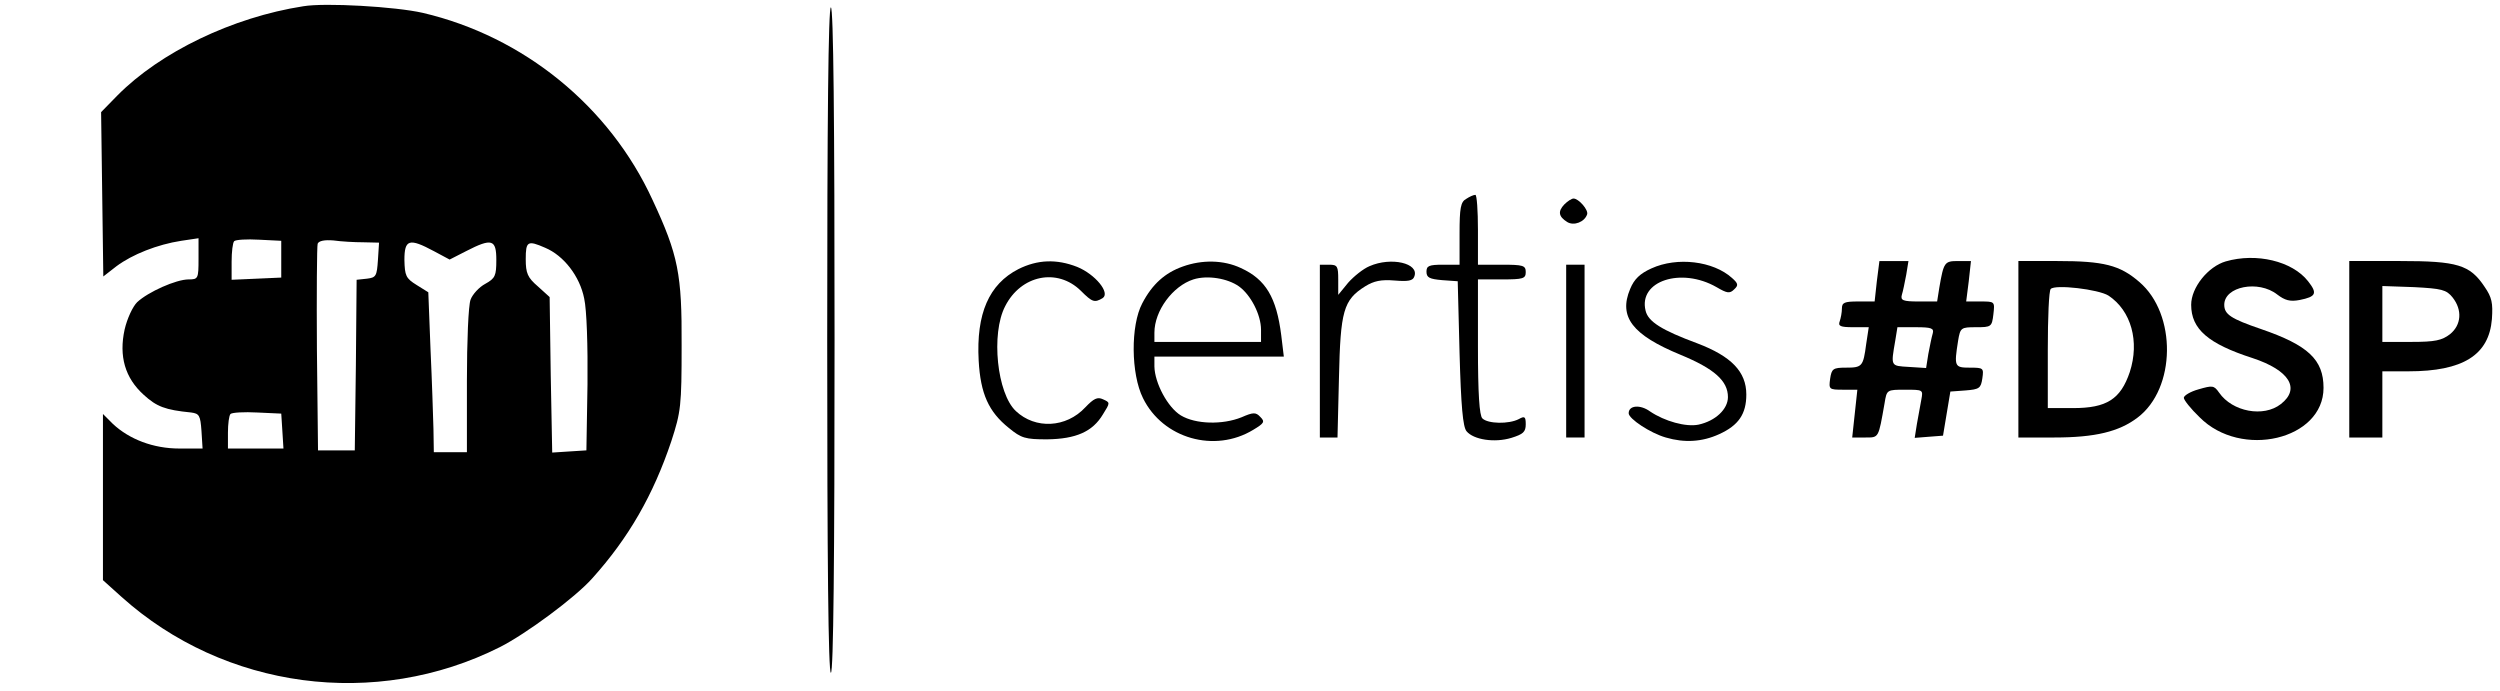 <?xml version="1.0" standalone="no"?>
<!DOCTYPE svg PUBLIC "-//W3C//DTD SVG 20010904//EN"
 "http://www.w3.org/TR/2001/REC-SVG-20010904/DTD/svg10.dtd">
<svg version="1.0" xmlns="http://www.w3.org/2000/svg"
 width="680pt" height="188pt" viewBox="0 0 680 188"
 preserveAspectRatio="xMidYMid meet">

<g transform="translate(0,188) scale(0.1,-0.1)"
fill="#000000" stroke="none">
<path d="M825 1863 c-193 -30 -389 -125 -505 -242 l-45 -46 3 -223 3 -224 36
28 c43 32 111 59 176 69 l47 7 0 -56 c0 -54 -1 -56 -27 -56 -34 0 -110 -34
-140 -62 -12 -12 -27 -44 -34 -74 -16 -73 1 -132 52 -178 35 -32 58 -41 129
-48 22 -3 25 -8 28 -50 l3 -48 -63 0 c-71 0 -136 25 -181 67 l-27 27 0 -226 0
-226 50 -45 c280 -252 692 -307 1030 -137 71 36 205 135 251 187 99 110 166
227 215 373 26 80 28 96 28 260 1 194 -9 246 -79 396 -117 255 -351 445 -625
509 -74 17 -266 28 -325 18z m-60 -688 l0 -50 -67 -3 -68 -3 0 49 c0 27 3 52
7 56 4 4 34 6 68 4 l60 -3 0 -50z m223 46 l43 -1 -3 -47 c-3 -44 -5 -48 -30
-51 l-28 -3 -2 -232 -3 -232 -50 0 -50 0 -3 275 c-1 151 0 280 2 287 3 8 19
11 43 9 21 -3 57 -5 81 -5z m192 -24 l43 -23 45 23 c70 36 82 32 82 -24 0 -43
-3 -50 -30 -65 -17 -9 -35 -29 -40 -43 -6 -15 -10 -114 -10 -221 l0 -194 -45
0 -45 0 -1 63 c-1 34 -4 132 -8 217 l-6 155 -32 20 c-29 18 -32 25 -33 68 0
56 13 60 80 24z m303 9 c50 -21 94 -77 106 -138 7 -31 10 -129 9 -233 l-3
-180 -47 -3 -46 -3 -4 211 -3 212 -32 29 c-28 24 -33 36 -33 74 0 49 5 52 53
31z m-715 -498 l3 -48 -75 0 -76 0 0 43 c0 24 3 47 7 51 4 4 37 6 73 4 l65 -3
3 -47z"/>
<path d="M2250 955 c0 -597 3 -905 10 -905 7 0 10 308 10 905 0 597 -3 905
-10 905 -7 0 -10 -308 -10 -905z"/>
<path d="M3988 1339 c-15 -8 -18 -25 -18 -94 l0 -85 -45 0 c-38 0 -45 -3 -45
-19 0 -16 8 -20 43 -23 l42 -3 5 -196 c4 -144 9 -200 19 -212 19 -23 76 -32
122 -18 32 10 39 16 39 37 0 21 -3 23 -19 14 -27 -14 -84 -13 -99 2 -8 8 -12
66 -12 195 l0 183 65 0 c58 0 65 2 65 20 0 18 -7 20 -65 20 l-65 0 0 95 c0 52
-3 95 -7 95 -5 0 -16 -5 -25 -11z"/>
<path d="M4255 1324 c-18 -19 -16 -33 8 -48 18 -11 47 0 54 21 4 12 -23 43
-37 43 -5 0 -16 -7 -25 -16z"/>
<path d="M6054 1169 c-48 -14 -94 -71 -94 -118 0 -66 46 -106 167 -145 100
-33 131 -83 77 -125 -47 -37 -132 -21 -168 31 -14 20 -18 20 -56 9 -22 -6 -40
-17 -40 -23 0 -6 19 -30 43 -53 113 -114 337 -61 337 80 0 77 -42 116 -170
160 -82 28 -100 40 -100 66 0 50 93 68 144 28 21 -16 35 -20 61 -15 45 9 49
18 23 51 -43 55 -141 78 -224 54z"/>
<path d="M2770 1148 c-80 -41 -115 -121 -108 -249 5 -90 27 -139 82 -183 34
-28 45 -31 104 -31 79 1 124 21 152 68 20 32 20 32 0 41 -15 7 -25 2 -48 -22
-52 -56 -136 -60 -189 -10 -51 48 -68 210 -29 285 43 85 142 105 206 42 31
-31 37 -33 59 -20 22 14 -20 65 -69 85 -56 22 -108 20 -160 -6z"/>
<path d="M3217 1155 c-48 -17 -83 -48 -110 -100 -32 -60 -31 -192 2 -258 54
-110 195 -150 300 -86 30 18 32 22 19 35 -12 13 -19 13 -51 -1 -52 -21 -125
-19 -165 5 -36 22 -71 88 -72 133 l0 27 176 0 176 0 -7 58 c-13 103 -42 152
-110 183 -47 22 -105 23 -158 4z m153 -54 c32 -23 60 -77 60 -118 l0 -33 -145
0 -145 0 0 25 c0 60 50 127 106 145 38 12 93 3 124 -19z"/>
<path d="M3725 1156 c-17 -7 -43 -28 -58 -45 l-27 -33 0 41 c0 37 -2 41 -25
41 l-25 0 0 -235 0 -235 24 0 24 0 4 163 c4 181 12 211 71 248 24 15 44 19 80
16 37 -3 50 -1 54 11 14 36 -63 54 -122 28z"/>
<path d="M4492 1150 c-31 -14 -47 -29 -58 -56 -32 -76 6 -125 137 -179 92 -38
129 -71 129 -115 0 -33 -34 -65 -80 -75 -34 -7 -92 9 -132 36 -26 19 -58 17
-58 -5 0 -15 59 -54 101 -66 51 -15 99 -12 145 9 53 24 74 55 74 108 0 62 -41
104 -133 139 -97 36 -134 59 -141 89 -20 81 97 119 193 64 29 -17 36 -18 48
-6 12 11 11 16 -6 31 -51 46 -149 58 -219 26z"/>
<path d="M5105 1115 l-6 -55 -45 0 c-37 0 -44 -3 -44 -19 0 -11 -3 -26 -6 -35
-5 -13 2 -16 36 -16 l43 0 -7 -46 c-8 -61 -11 -64 -55 -64 -35 0 -39 -3 -43
-30 -4 -29 -3 -30 35 -30 l39 0 -7 -65 -7 -65 35 0 c38 0 36 -3 53 93 6 37 6
37 56 37 49 0 49 0 44 -27 -3 -16 -8 -45 -12 -66 l-6 -38 38 3 39 3 10 60 10
60 41 3 c38 3 42 6 46 33 4 28 3 29 -34 29 -42 0 -43 3 -32 73 6 36 8 37 49
37 41 0 43 1 47 35 4 35 4 35 -35 35 l-39 0 7 55 6 55 -35 0 c-37 0 -39 -3
-51 -72 l-6 -38 -50 0 c-43 0 -50 3 -46 18 3 9 8 34 12 55 l6 37 -39 0 -40 0
-7 -55z m152 -142 c-3 -10 -8 -35 -12 -56 l-6 -38 -47 3 c-50 3 -49 1 -37 71
l6 37 50 0 c43 0 50 -3 46 -17z"/>
<path d="M5490 930 l0 -240 98 0 c111 0 176 16 226 54 105 79 107 282 5 369
-53 46 -97 57 -223 57 l-106 0 0 -240z m245 146 c62 -41 85 -125 58 -208 -25
-74 -63 -98 -154 -98 l-69 0 0 158 c0 87 3 162 8 166 12 13 130 -1 157 -18z"/>
<path d="M6390 930 l0 -240 45 0 45 0 0 90 0 90 71 0 c148 0 219 44 227 142 3
44 0 59 -20 88 -40 60 -74 70 -230 70 l-138 0 0 -240z m281 141 c27 -34 24
-75 -7 -100 -22 -17 -41 -21 -105 -21 l-79 0 0 76 0 76 86 -3 c76 -4 88 -7
105 -28z"/>
<path d="M4260 925 l0 -235 25 0 25 0 0 235 0 235 -25 0 -25 0 0 -235z"/>
</g>
</svg>
